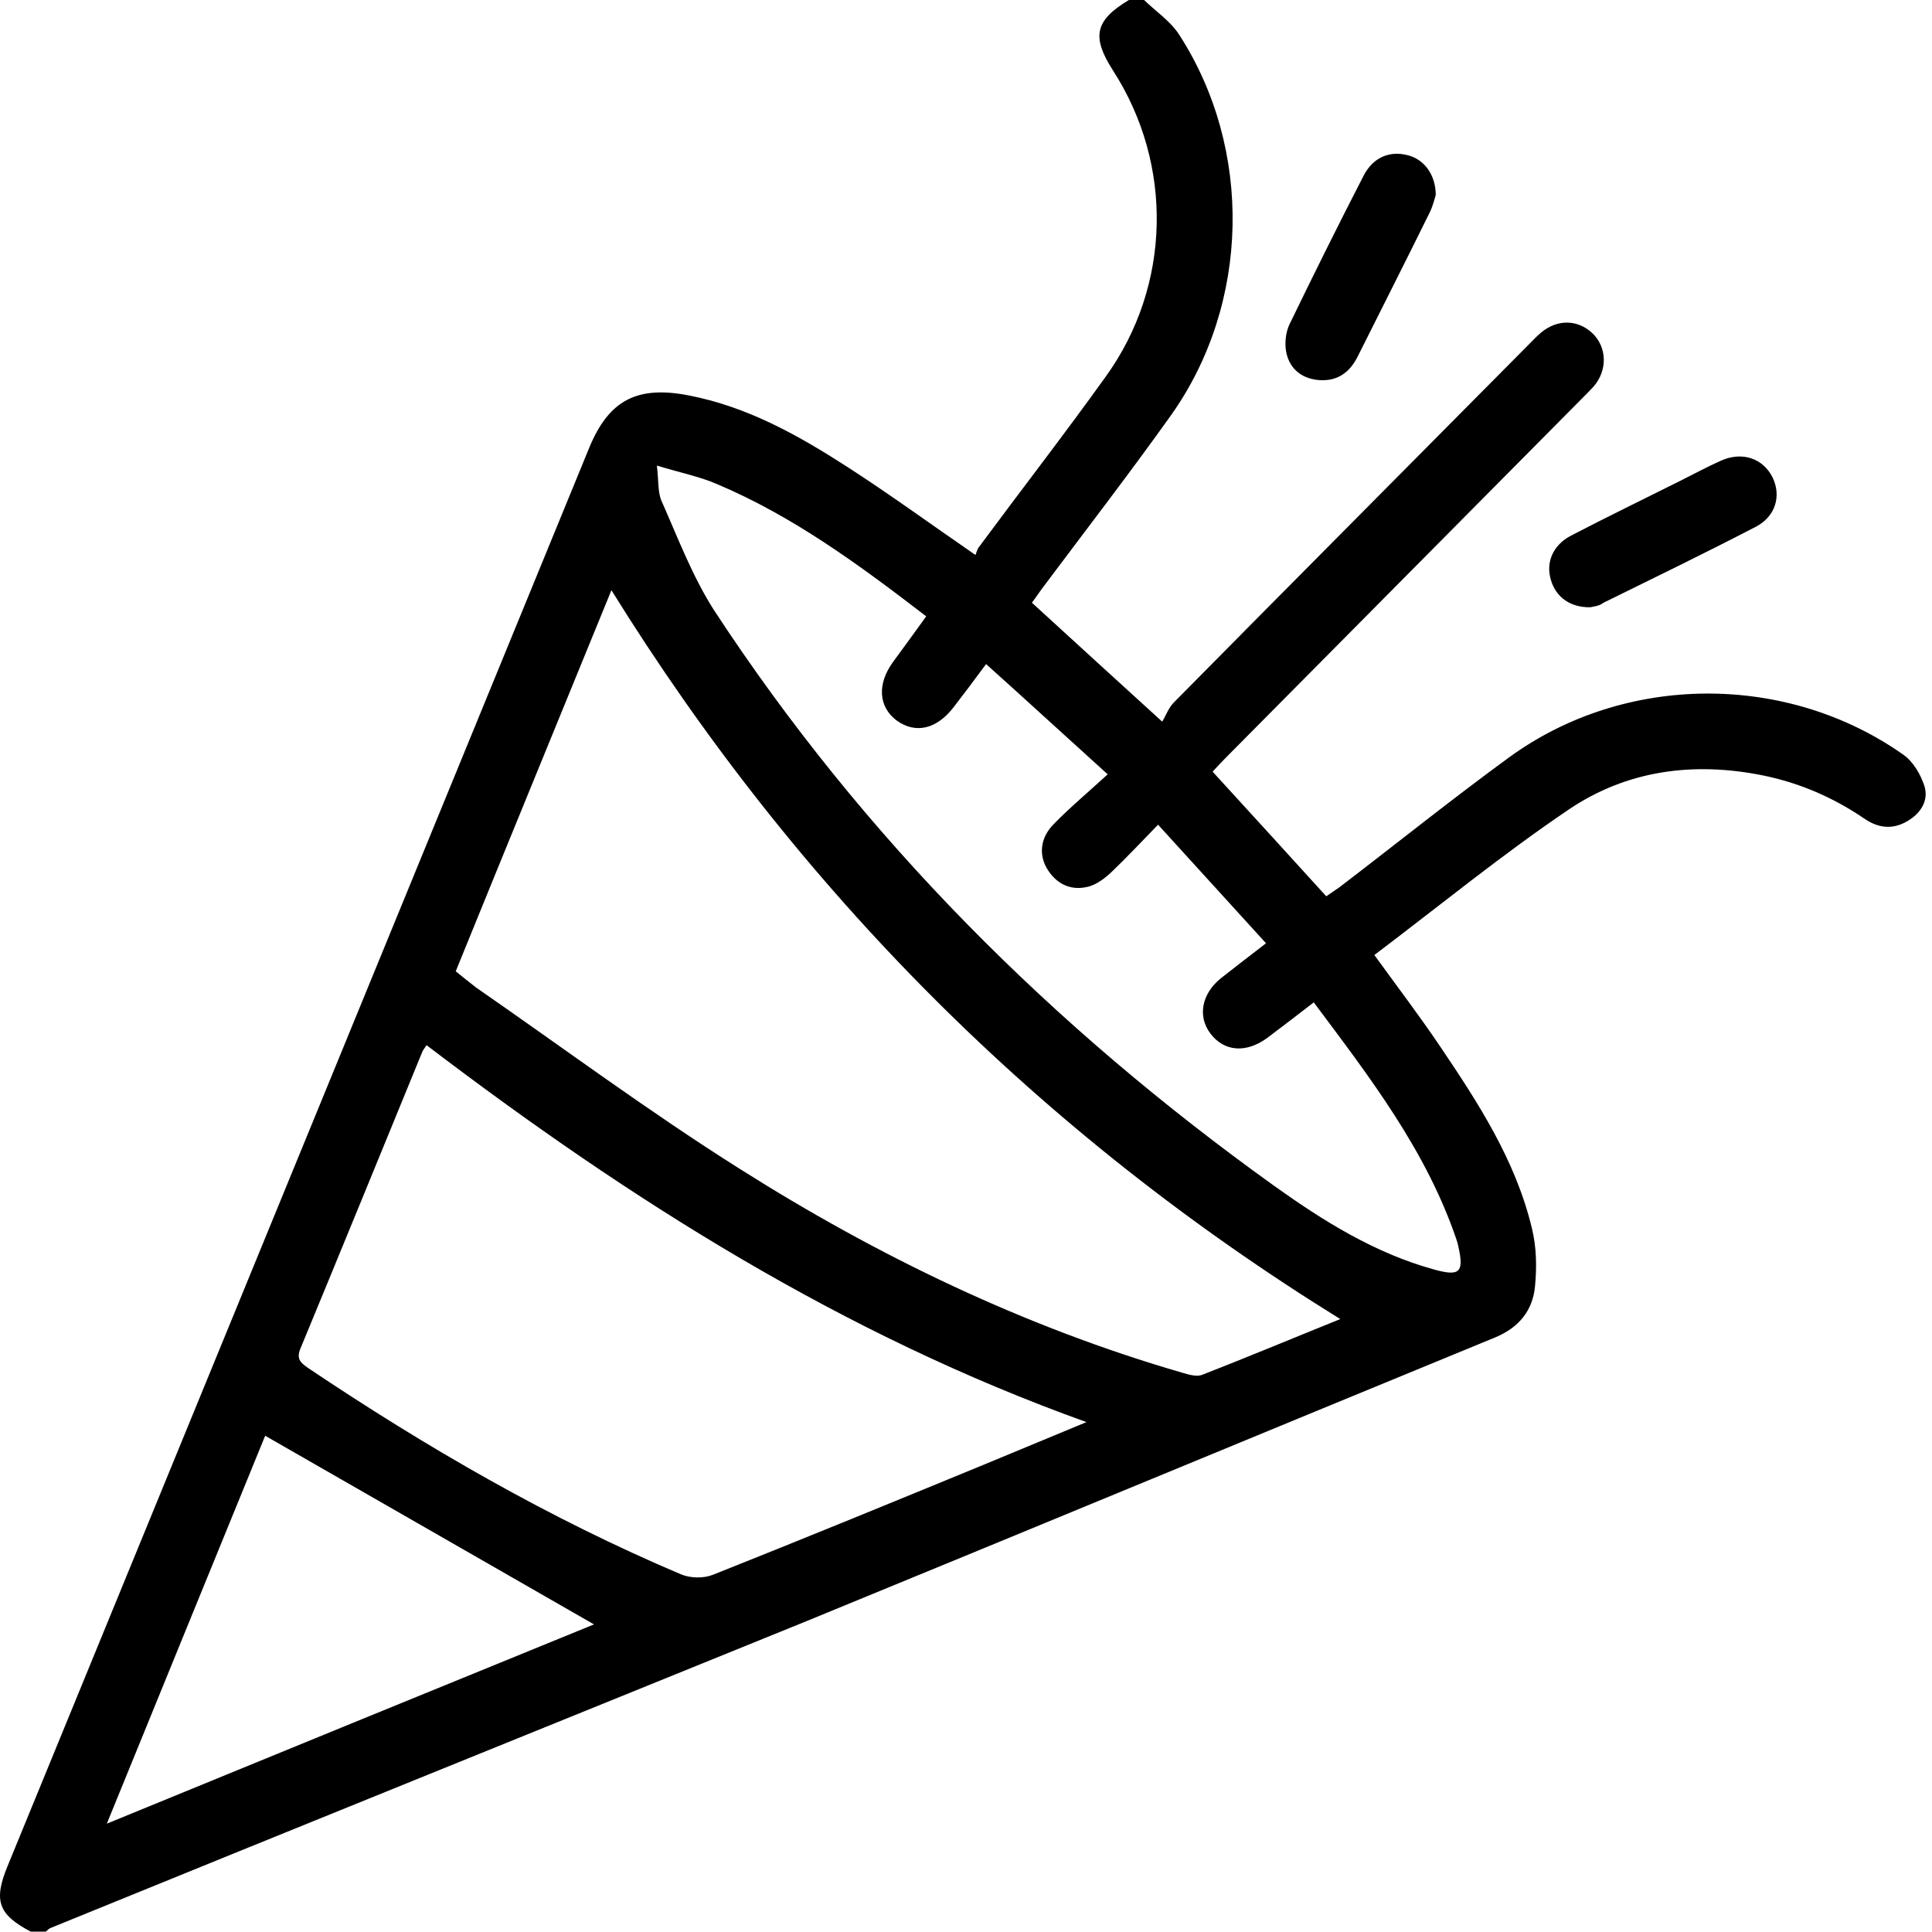 <svg width="51" height="51" viewBox="0 0 51 51" fill="none" xmlns="http://www.w3.org/2000/svg">
<defs>
<clipPath id="clip0_10_2">
<rect width="50.82" height="50.99" fill="white"/>
</clipPath>
</defs>
<g clip-path="url(#clip0_10_2)">
<path d="M0.81 50.99C-0.04 50.54 -0.18 50.18 0.2 49.26C5.32 36.78 10.43 24.31 15.55 11.83C16.07 10.56 16.82 10.17 18.19 10.44C19.74 10.74 21.09 11.5 22.39 12.34C23.49 13.05 24.56 13.83 25.75 14.65C25.77 14.61 25.79 14.5 25.85 14.43C26.96 12.93 28.1 11.46 29.19 9.94C30.92 7.54 30.98 4.34 29.38 1.86C28.81 0.97 28.9 0.54 29.8 0C29.93 0 30.07 0 30.2 0C30.51 0.3 30.9 0.56 31.13 0.92C33.08 3.94 33 8.01 30.92 10.95C29.83 12.48 28.68 13.97 27.55 15.48C27.45 15.61 27.36 15.75 27.24 15.91C28.34 16.92 29.43 17.91 30.68 19.05C30.78 18.88 30.85 18.68 30.99 18.54C34.09 15.4 37.21 12.27 40.32 9.13C40.44 9.01 40.55 8.89 40.68 8.78C41.11 8.42 41.65 8.43 42.04 8.8C42.42 9.17 42.44 9.77 42.07 10.2C41.97 10.31 41.86 10.42 41.76 10.52C38.63 13.68 35.49 16.84 32.36 20C32.24 20.12 32.13 20.24 32.01 20.37C33.01 21.46 33.99 22.54 35.01 23.66C35.12 23.58 35.25 23.5 35.36 23.42C36.85 22.28 38.32 21.1 39.84 19.99C42.89 17.77 47.16 17.75 50.24 19.92C50.5 20.1 50.7 20.44 50.8 20.75C50.92 21.13 50.7 21.47 50.36 21.67C49.98 21.9 49.6 21.87 49.23 21.62C48.41 21.06 47.52 20.67 46.54 20.47C44.71 20.1 42.95 20.33 41.41 21.37C39.65 22.56 38 23.91 36.28 25.21C36.88 26.04 37.46 26.8 38 27.6C39.02 29.11 40.01 30.63 40.44 32.43C40.56 32.92 40.57 33.45 40.52 33.96C40.46 34.59 40.1 35.04 39.48 35.3C33.42 37.79 27.37 40.3 21.3 42.79C14.63 45.5 7.97 48.19 1.32 50.9C1.28 50.92 1.25 50.96 1.21 50.99C1.08 50.99 0.94 50.99 0.81 50.99ZM35.38 34.82C27.46 29.92 21.06 23.51 16.14 15.58C14.78 18.91 13.4 22.27 12.03 25.64C12.23 25.8 12.4 25.94 12.57 26.07C14.88 27.67 17.14 29.35 19.52 30.85C23.17 33.16 27.05 35.03 31.22 36.24C31.39 36.29 31.6 36.35 31.74 36.29C32.97 35.81 34.19 35.3 35.38 34.82ZM11.26 27.59C11.21 27.67 11.17 27.71 11.15 27.76C10.08 30.37 9.01 32.99 7.93 35.6C7.82 35.87 7.93 35.97 8.13 36.11C11.26 38.21 14.51 40.09 17.98 41.56C18.22 41.66 18.57 41.67 18.82 41.57C21.21 40.62 23.6 39.64 25.98 38.66C26.85 38.3 27.72 37.94 28.68 37.54C22.24 35.23 16.62 31.67 11.26 27.59ZM33.42 24.9C32.46 23.85 31.53 22.82 30.57 21.77C30.13 22.22 29.74 22.64 29.33 23.03C29.17 23.18 28.96 23.34 28.75 23.4C28.31 23.52 27.93 23.37 27.67 22.98C27.41 22.59 27.45 22.12 27.82 21.75C28.26 21.3 28.74 20.9 29.24 20.44C28.1 19.41 27.09 18.48 26.03 17.53C25.72 17.95 25.45 18.31 25.18 18.66C24.73 19.25 24.17 19.38 23.67 19.02C23.19 18.66 23.15 18.06 23.57 17.48C23.86 17.08 24.15 16.69 24.45 16.27C22.68 14.91 20.94 13.63 18.93 12.78C18.47 12.58 17.96 12.48 17.34 12.29C17.39 12.71 17.36 13.01 17.47 13.24C17.9 14.21 18.28 15.22 18.85 16.11C22.79 22.13 27.8 27.12 33.63 31.3C34.93 32.23 36.29 33.08 37.85 33.51C38.53 33.7 38.65 33.59 38.5 32.92C38.49 32.86 38.47 32.79 38.45 32.73C37.65 30.37 36.16 28.44 34.68 26.46C34.24 26.8 33.85 27.1 33.45 27.4C32.89 27.81 32.31 27.76 31.95 27.28C31.61 26.83 31.72 26.24 32.22 25.83C32.6 25.53 32.98 25.24 33.42 24.9ZM15.68 42.88C12.77 41.21 9.89 39.56 7 37.9C5.64 41.23 4.25 44.63 2.82 48.14C7.21 46.34 11.46 44.6 15.68 42.88Z" fill="black"/>
<path d="M37.9 5.15C37.87 5.24 37.83 5.42 37.75 5.59C37.12 6.87 36.47 8.15 35.83 9.43C35.61 9.86 35.27 10.08 34.78 10.03C34.33 9.98 34.03 9.71 33.95 9.28C33.91 9.05 33.94 8.77 34.04 8.56C34.68 7.24 35.33 5.93 36 4.63C36.25 4.15 36.69 3.97 37.17 4.1C37.6 4.21 37.9 4.62 37.9 5.15Z" fill="black"/>
<path d="M41.98 16.03C41.45 16.04 41.07 15.76 40.94 15.31C40.8 14.85 40.99 14.39 41.47 14.14C42.43 13.64 43.4 13.17 44.36 12.69C44.72 12.51 45.07 12.32 45.43 12.16C45.99 11.91 46.54 12.1 46.79 12.6C47.03 13.09 46.87 13.64 46.34 13.91C45.01 14.6 43.67 15.25 42.33 15.91C42.22 16 42.06 16.01 41.98 16.03Z" fill="black"/>
</g>
</svg>
